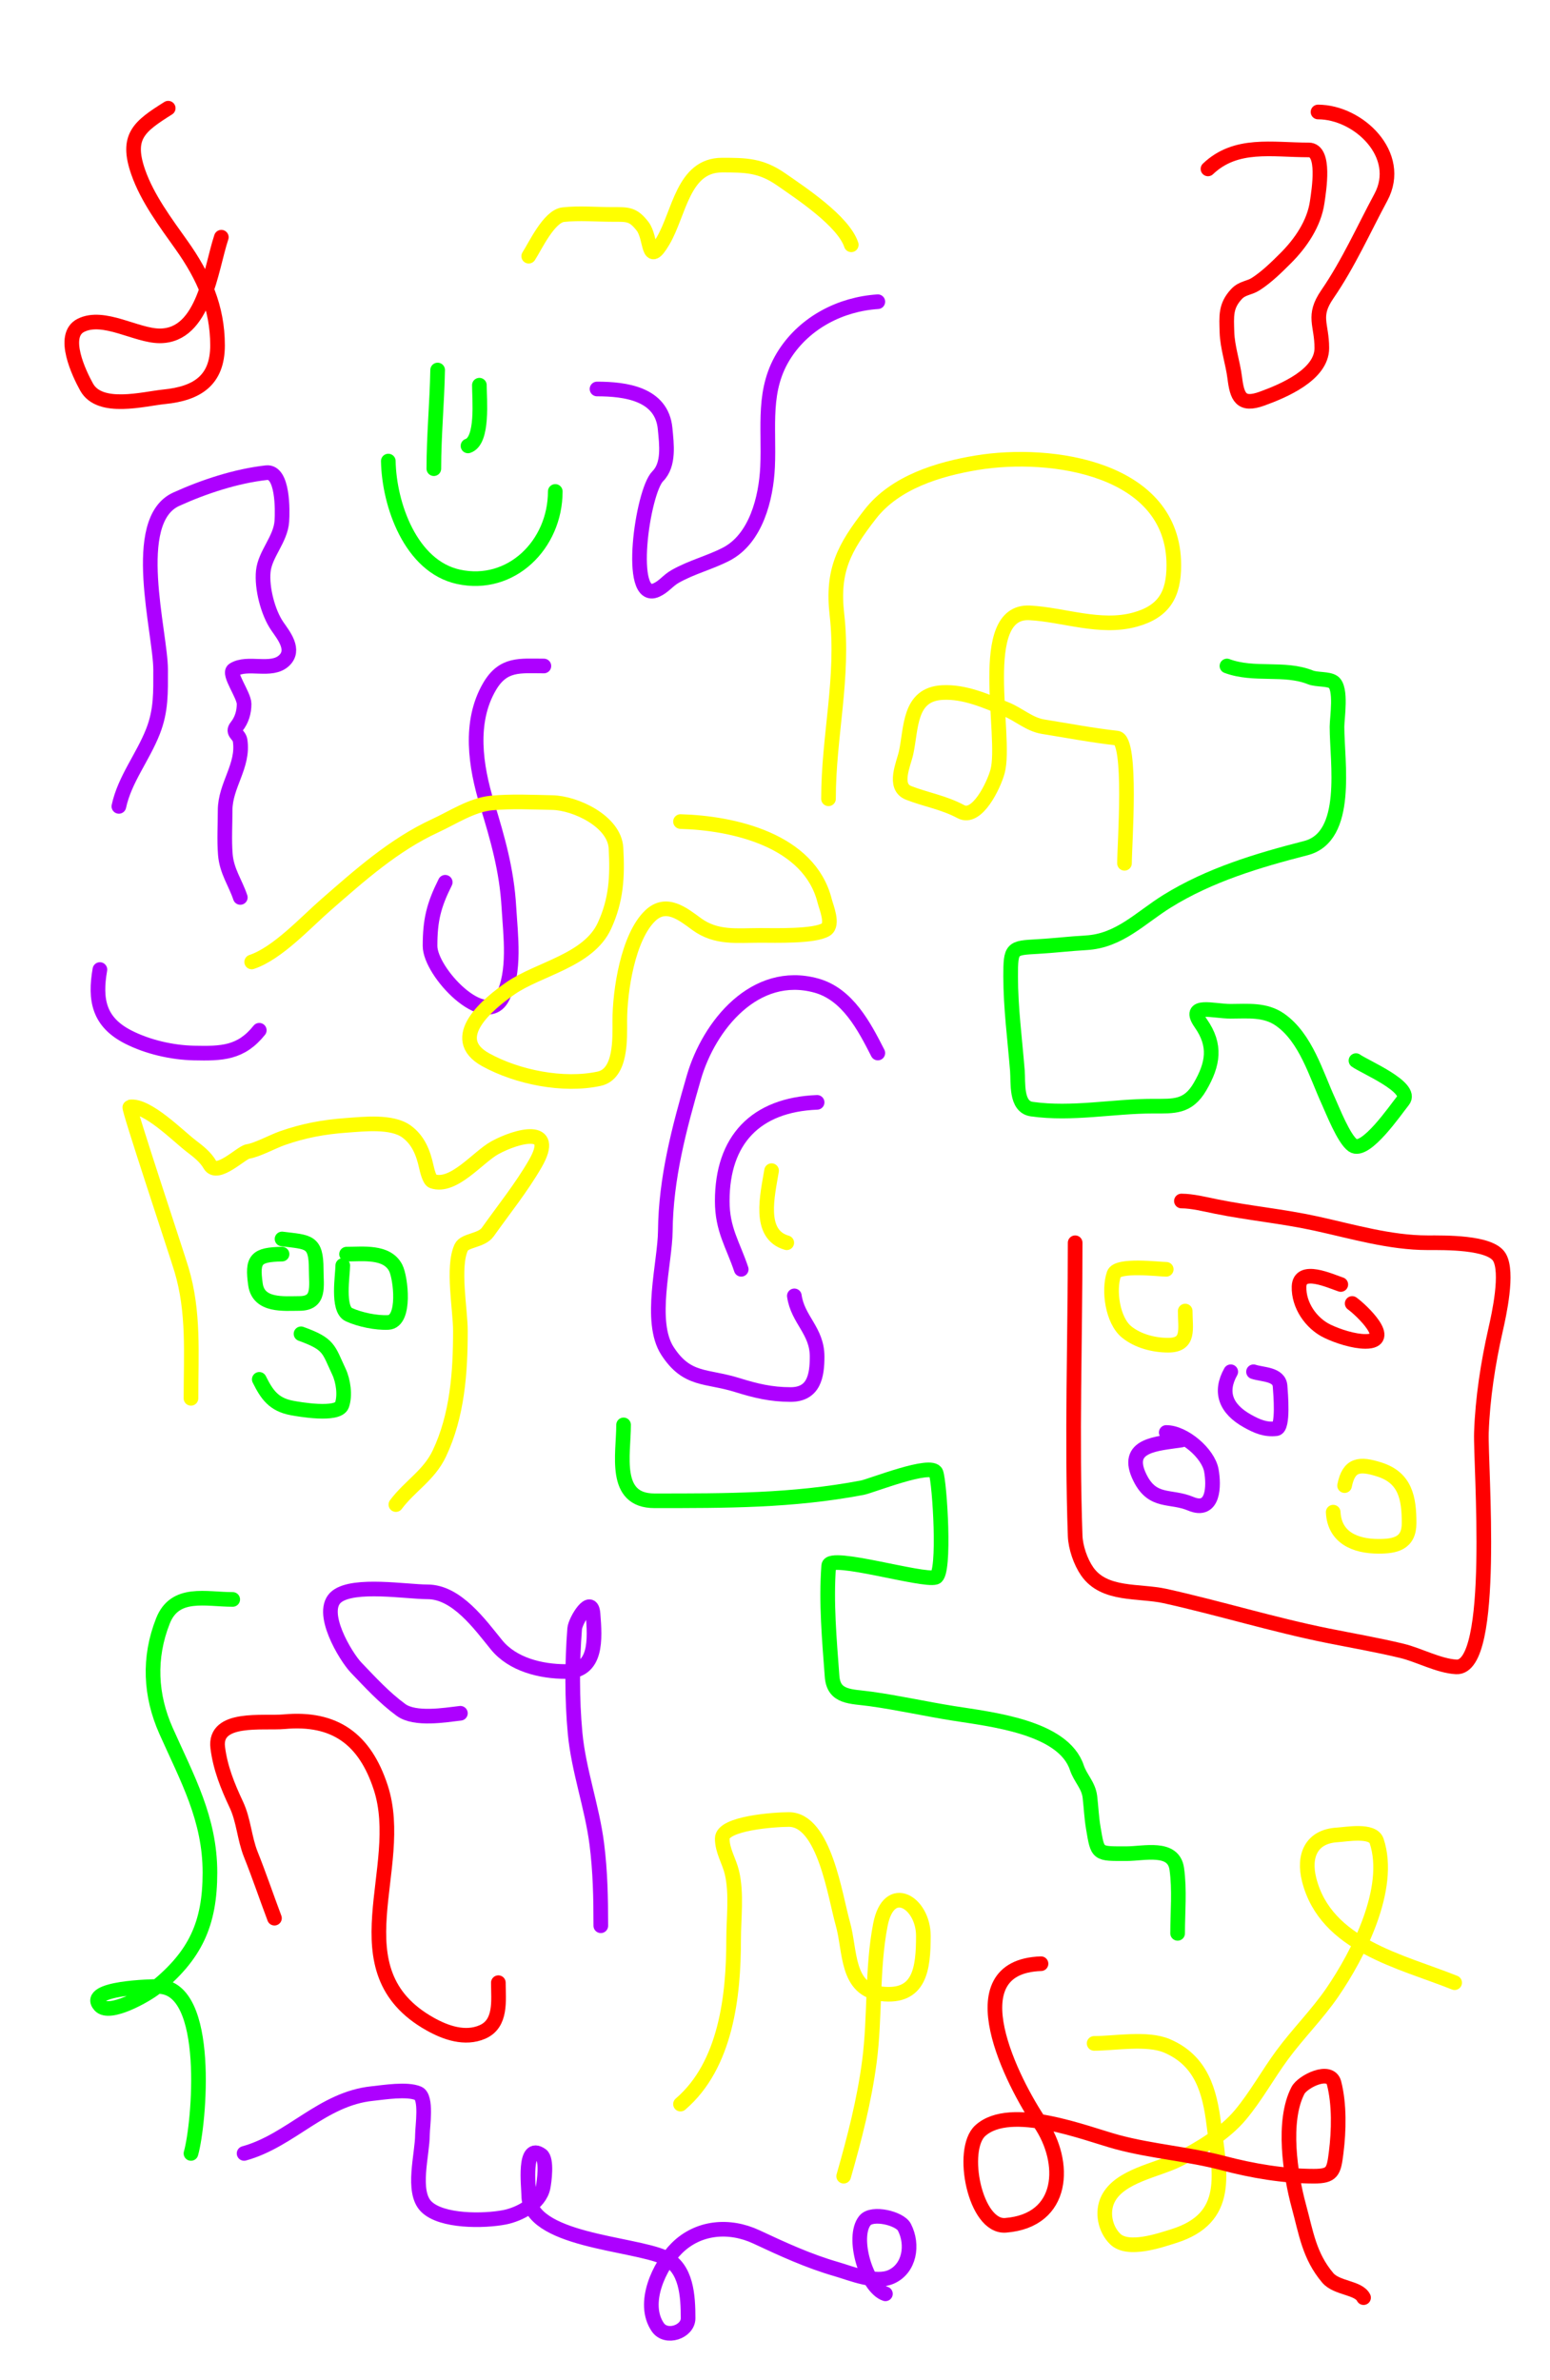 <svg width="635" height="975" viewBox="0 0 635 975" fill="none" xmlns="http://www.w3.org/2000/svg">
<rect width="635" height="975" fill="white"/>
<path d="M68.909 44.329C57.081 51.789 51.485 55.842 56.645 70.585C60.388 81.28 67.862 91.25 74.35 100.382C83.472 113.219 89.119 125.978 89.119 141.494C89.119 155.881 80.722 161.222 67.268 162.568C58.867 163.408 40.919 168.377 35.484 158.595C32.489 153.203 24.876 137.427 33.152 133.289C42.48 128.625 55.842 137.607 65.454 137.607C83.698 137.607 86.289 110.341 90.674 97.186" stroke="#FF0000" stroke-width="6" stroke-linecap="round" stroke-linejoin="round"/>
<path d="M48.699 330.383C51.072 319.306 58.518 310.298 62.691 299.635C66.067 291.006 65.8 283.67 65.8 274.415C65.8 259.199 52.863 213.329 72.191 204.543C83.517 199.395 96.723 195.042 109.157 193.66C115.985 192.902 115.781 209.15 115.462 213.612C114.932 221.035 108.571 226.99 107.861 234.081C107.181 240.888 109.738 250.993 113.648 256.623C116.282 260.416 121.007 266.262 116.412 270.615C111.198 275.555 101.469 270.773 95.683 274.415C93.274 275.932 100.002 284.763 100.002 288.407C100.002 291.838 99.033 295.059 96.893 297.735C94.901 300.225 97.987 300.917 98.361 303.349C99.964 313.767 92.229 321.69 92.229 332.024C92.229 337.996 91.839 344.119 92.315 350.075C92.865 356.947 96.45 361.703 98.447 367.694" stroke="#AD00FF" stroke-width="6" stroke-linecap="round" stroke-linejoin="round"/>
<path d="M216.6 104.96C219.152 101.093 224.86 88.601 230.764 87.945C237.297 87.219 244.22 87.859 250.802 87.859C257.197 87.859 259.295 87.624 263.239 92.695C267.02 97.556 265.09 109.787 271.617 98.741C278.327 87.386 279.796 67.648 295.8 67.648C305.483 67.648 311.689 67.683 320.07 73.521C328.154 79.153 345.496 90.55 348.744 100.296" stroke="#FFFF00" stroke-width="6" stroke-linecap="round" stroke-linejoin="round"/>
<path d="M179.289 151.599C179.038 165.104 177.734 178.488 177.734 192.02" stroke="#00FF00" stroke-width="6" stroke-linecap="round" stroke-linejoin="round"/>
<path d="M196.39 157.817C196.39 163.453 198.068 180.577 191.726 182.692" stroke="#00FF00" stroke-width="6" stroke-linecap="round" stroke-linejoin="round"/>
<path d="M159.078 188.91C159.415 206.767 168.268 232.072 187.839 236.327C209.411 241.016 227.482 223.127 227.482 201.348" stroke="#00FF00" stroke-width="6" stroke-linecap="round" stroke-linejoin="round"/>
<path d="M494.881 69.203C506.369 58.262 521.108 61.43 536.165 61.43C543.059 61.43 540.34 77.889 539.62 82.849C538.345 91.633 532.881 99.607 526.751 105.737C522.984 109.504 518.978 113.454 514.487 116.36C511.703 118.161 508.983 117.875 506.541 120.506C502.018 125.377 502.473 129.521 502.654 136.052C502.826 142.241 505.08 148.633 505.85 154.795C506.822 162.575 508.338 166.483 516.991 163.345C525.62 160.216 541.52 153.59 541.52 142.617C541.52 132.76 537.567 129.609 543.766 120.592C552.436 107.98 558.672 93.921 565.703 80.863C575.048 63.509 556.569 45.883 539.965 45.883" stroke="#FF0000" stroke-width="6" stroke-linecap="round" stroke-linejoin="round"/>
<path d="M339.417 327.273C339.417 301.502 345.827 277.649 342.871 251.787C340.807 233.721 345.782 224.479 356.518 210.675C366.741 197.53 384.526 192.188 400.048 189.601C430.839 184.469 480.889 191.862 480.889 231.577C480.889 243.488 476.909 250.574 464.997 253.86C450.727 257.796 435.62 251.786 421.812 251.096C399.379 249.974 412.613 301.558 408.684 316.045C407.146 321.719 400.295 336.098 393.656 332.542C386.597 328.76 379.473 327.669 372.237 324.855C365.74 322.328 370.223 312.914 371.2 308.445C373.43 298.252 372.296 284.468 386.056 283.743C395.224 283.261 403.872 287.208 412.139 290.567C417.397 292.703 421.688 296.831 427.34 297.735C437.541 299.367 447.24 301.252 457.569 302.399C463.893 303.102 460.679 346.181 460.679 353.702" stroke="#FFFF00" stroke-width="6" stroke-linecap="round" stroke-linejoin="round"/>
<path d="M359.627 123.615C344.376 124.61 329.977 132.088 321.625 144.862C312.048 159.509 315.226 174.765 314.456 191.329C313.864 204.061 309.744 220.763 297.441 227.085C290.615 230.593 283.446 232.299 276.626 236.154C273.585 237.873 272.014 240.363 268.853 241.768C256.658 247.188 263.213 201.374 269.458 195.129C274.227 190.36 273.092 182.025 272.481 175.61C271.12 161.326 256.234 159.372 244.583 159.372" stroke="#AD00FF" stroke-width="6" stroke-linecap="round" stroke-linejoin="round"/>
<path d="M222.818 272.861C213.01 272.861 206.176 271.669 200.535 281.325C192.036 295.875 194.846 314.01 199.499 329.26C203.887 343.644 207.59 356.42 208.481 371.667C209.146 383.04 211.275 398.232 205.804 408.719C198.851 422.045 176.179 398.324 176.179 387.559C176.179 376.937 177.712 370.846 182.398 361.475" stroke="#AD00FF" stroke-width="6" stroke-linecap="round" stroke-linejoin="round"/>
<path d="M359.627 431.434C354.057 420.518 347.255 407.34 334.407 403.796C309.408 396.9 290.456 419.977 284.227 441.539C278.223 462.323 272.779 482.707 272.567 504.33C272.439 517.376 265.662 541.468 273.431 553.474C281.479 565.911 289.319 563.497 302.019 567.465C309.516 569.808 315.953 571.352 323.87 571.352C333.457 571.352 334.753 563.677 334.753 555.806C334.753 545.173 326.827 540.747 325.425 530.931" stroke="#AD00FF" stroke-width="6" stroke-linecap="round" stroke-linejoin="round"/>
<path d="M334.753 451.645C309.569 452.626 295.887 467.035 295.887 492.065C295.887 503.806 300.256 509.836 303.66 520.049" stroke="#AD00FF" stroke-width="6" stroke-linecap="round" stroke-linejoin="round"/>
<path d="M316.097 479.628C314.475 489.562 310.335 505.743 322.316 509.166" stroke="#FFFF00" stroke-width="6" stroke-linecap="round" stroke-linejoin="round"/>
<path d="M78.237 572.907C78.237 554.849 79.561 537.506 74.35 520.135C72.333 513.412 52.416 453.669 53.19 453.545C60.21 452.422 73.185 465.656 78.41 469.61C81.23 471.743 84.234 474.102 86.01 477.21C88.95 482.355 98.881 472.151 101.557 471.769C105.235 471.243 111.853 467.651 115.635 466.328C124.438 463.247 132.552 461.732 141.977 461.059C149.019 460.556 160.494 459.21 166.506 463.564C171.352 467.073 173.384 472.319 174.625 477.901C174.903 479.153 175.885 483.486 177.216 483.947C185.805 486.92 195.795 474.025 202.781 470.214C211.783 465.304 228.523 460.753 219.277 476.778C213.64 486.55 206.37 495.566 199.844 504.762C197.25 508.418 190.347 508.065 188.962 511.067C185.229 519.155 188.616 536.461 188.616 545.269C188.616 562.362 187.381 579.911 179.98 595.536C175.742 604.482 167.952 608.751 162.188 616.437" stroke="#FFFF00" stroke-width="6" stroke-linecap="round" stroke-linejoin="round"/>
<path d="M115.548 513.83C104.816 514.022 103.193 515.962 104.666 526.268C105.949 535.249 116.369 534.041 122.631 534.041C131.246 534.041 129.54 527.005 129.54 520.049C129.54 508.329 126.393 508.967 115.548 507.612" stroke="#00FF00" stroke-width="6" stroke-linecap="round" stroke-linejoin="round"/>
<path d="M140.423 518.494C140.423 522.339 138.028 536.357 142.927 538.618C147.3 540.636 154.18 542.086 159.078 541.814C166.305 541.412 164.173 523.416 162.101 519.444C158.478 512.499 148.675 513.83 141.977 513.83" stroke="#00FF00" stroke-width="6" stroke-linecap="round" stroke-linejoin="round"/>
<path d="M123.322 546.478C135.055 550.702 134.494 552.729 138.868 562.024C140.599 565.702 141.508 571.696 140.077 575.67C138.425 580.259 122.145 577.332 119.694 576.88C112.104 575.477 109.347 571.386 106.22 565.133" stroke="#00FF00" stroke-width="6" stroke-linecap="round" stroke-linejoin="round"/>
<path d="M502.654 272.861C513.87 277.034 526.104 273.224 536.856 277.525C539.42 278.55 544.116 278.01 546.184 279.425C549.746 281.862 547.738 294.253 547.738 297.735C547.738 312.288 553.069 342.839 534.956 347.484C515.268 352.532 495.537 358.441 478.125 369.249C467.176 376.045 458.557 385.508 444.959 386.263C438.259 386.636 431.608 387.446 424.922 387.818C414.468 388.399 414.039 388.378 414.039 399.996C414.039 412.965 415.771 425.784 416.803 438.689C417.192 443.546 416.04 453.471 422.676 454.408C439.287 456.753 455.918 453.199 472.425 453.199C480.893 453.199 486.647 453.743 491.599 445.253C497.056 435.898 498.255 428.272 491.944 419.256C486.047 410.831 497.07 414.333 504.122 414.333C511.178 414.333 518.299 413.487 524.419 417.788C534.991 425.217 539.115 439.999 544.284 451.299C545.927 454.892 550.54 466.691 554.216 469.264C559.409 472.899 571.87 454.5 574.772 450.954C579.25 445.481 558.752 436.974 555.512 434.544" stroke="#00FF00" stroke-width="6" stroke-linecap="round" stroke-linejoin="round"/>
<path d="M255.466 583.789C255.466 595.853 251.016 614.882 268.076 614.882C297.393 614.882 324.465 614.983 353.236 609.527C356.874 608.837 381.683 598.859 383.465 603.395C384.946 607.166 387.393 644.916 383.292 646.234C377.944 647.953 339.876 636.446 339.503 641.484C338.382 656.622 339.77 671.775 340.885 686.827C341.536 695.619 348.567 694.94 356.69 696.069C367.973 697.636 379.122 700.149 390.374 701.942C405.98 704.428 435.585 707.503 441.159 724.225C442.624 728.619 445.946 731.4 446.514 736.23C447.019 740.519 447.169 744.656 447.896 748.927C449.763 759.898 449.356 759.464 461.542 759.464C468.725 759.464 480.764 756.213 482.098 765.682C483.312 774.301 482.444 783.407 482.444 792.111" stroke="#00FF00" stroke-width="6" stroke-linecap="round" stroke-linejoin="round"/>
<path d="M188.616 701.942C182.289 702.68 170.022 704.785 164.26 700.56C157.345 695.489 151.754 689.346 145.864 683.2C141.684 678.839 130.245 660.079 138.004 654.094C145.148 648.583 166.58 652.193 175.143 652.193C187.03 652.193 196.575 665.49 203.385 673.872C210.002 682.016 221.568 684.841 231.801 684.841C244.684 684.841 243.773 671.56 242.942 661.176C242.3 653.15 235.69 663.974 235.428 667.308C234.348 681.087 234.318 696.296 235.601 710.061C237.025 725.333 242.545 740.197 244.497 755.491C245.924 766.672 246.138 777.754 246.138 789.002" stroke="#AD00FF" stroke-width="6" stroke-linecap="round" stroke-linejoin="round"/>
<path d="M112.439 785.893C109.174 777.228 106.203 768.403 102.766 759.809C100.088 753.114 99.878 745.868 96.806 739.34C93.28 731.847 90.251 724.384 89.206 716.02C87.579 703.008 107.849 706.175 116.412 705.397C137.217 703.505 149.485 712.532 155.969 732.344C166.771 765.35 137.079 807.256 176.179 829.25C182.612 832.868 190.484 835.604 197.599 832.532C205.569 829.09 204.163 819.485 204.163 812.321" stroke="#FF0000" stroke-width="6" stroke-linecap="round" stroke-linejoin="round"/>
<path d="M278.786 862.07C297.464 846.06 300.551 817.654 300.551 794.616C300.551 785.894 301.882 775.8 299.86 767.237C298.719 762.404 295.887 758.308 295.887 753.245C295.887 746.952 317.366 745.472 323.179 745.472C337.744 745.472 342.115 776.963 345.29 788.138C348.451 799.267 346.541 815.272 361.182 816.899C376.836 818.638 378.283 806.692 378.283 793.148C378.283 779.51 364.14 770.644 360.663 788.656C357.157 806.824 358.585 826.218 356.172 844.623C354.072 860.649 350.063 876.11 345.635 891.608" stroke="#FFFF00" stroke-width="6" stroke-linecap="round" stroke-linejoin="round"/>
<path d="M448.241 837.196C456.774 837.196 469.952 834.729 478.125 838.232C492.203 844.266 495.606 856.751 497.299 870.534C499.745 890.455 504.43 908.731 480.889 916.137C474.986 917.994 462.124 922.442 456.878 917.346C452.749 913.335 451.263 906.294 453.942 900.936C458.691 891.438 474.009 889.175 482.616 884.871C491.43 880.465 501.792 874.142 508.182 866.475C514.625 858.742 519.36 850.001 525.283 841.946C531.756 833.142 539.644 825.332 545.838 816.295C556.285 801.052 570.463 773.742 563.976 754.282C562.38 749.495 551.683 751.55 547.825 751.777C537.256 752.399 533.825 760.283 536.338 770.173C543.171 797.065 573.742 803.445 595.932 812.322" stroke="#FFFF00" stroke-width="6" stroke-linecap="round" stroke-linejoin="round"/>
<path d="M278.786 336.601C300.42 337.202 331.613 344.165 337.862 369.162C338.479 371.632 341.554 378.802 338.38 380.822C333.747 383.771 317.367 383.24 311.433 383.24C301.914 383.24 293.433 384.504 285.35 378.576C279.727 374.453 272.915 368.876 266.348 375.208C257.282 383.95 253.911 405.84 253.911 418.306C253.911 425.348 254.626 439.987 245.447 441.971C230.714 445.157 211.906 441.323 198.981 434.198C182.917 425.342 199.96 411.225 209.259 404.833C220.822 396.883 241.064 393.53 247.606 379.354C252.496 368.759 253.008 359.207 252.357 347.484C251.746 336.489 235.75 329.025 226.273 328.828C218.056 328.657 209.487 328.222 201.313 329.001C193.287 329.765 185.488 334.989 178.252 338.328C161.339 346.134 147.372 358.634 133.513 370.717C125.16 377.999 113.669 390.603 103.111 394.123" stroke="#FFFF00" stroke-width="6" stroke-linecap="round" stroke-linejoin="round"/>
<path d="M40.925 397.232C38.765 409.695 40.515 418.739 52.499 424.87C60.489 428.958 70.48 431.244 79.446 431.434C90.854 431.677 98.691 431.519 106.22 422.106" stroke="#AD00FF" stroke-width="6" stroke-linecap="round" stroke-linejoin="round"/>
<path d="M95.338 655.303C84.308 655.303 71.685 651.629 66.75 664.112C60.776 679.221 61.552 694.632 68.045 709.197C76.754 728.734 86.01 745.203 86.01 767.237C86.01 788.284 79.994 801.24 63.468 814.567C60.203 817.2 44.89 826.142 40.925 821.649C34.482 814.347 62.804 813.876 64.763 813.876C86.828 813.876 81.633 870.395 78.237 882.28" stroke="#00FF00" stroke-width="6" stroke-linecap="round" stroke-linejoin="round"/>
<path d="M100.002 882.28C119.174 876.977 131.965 859.87 152.514 857.752C157.251 857.263 166.72 855.684 171.343 857.665C174.975 859.222 173.07 871.281 173.07 874.507C173.07 882.669 168.519 897.939 174.625 904.045C180.903 910.323 198.252 910.079 206.668 908.45C212.781 907.267 221.075 902.882 222.473 896.272C222.982 893.865 224.184 884.701 221.782 882.971C214.32 877.599 216.6 895.859 216.6 899.381C216.6 918.033 259.154 918.918 272.308 924.947C281.293 929.065 281.895 940.767 281.895 949.821C281.895 955.365 272.883 958.496 269.458 953.448C262.801 943.639 270.096 928.281 277.231 921.146C286.045 912.333 298.799 911.302 309.879 916.482C320.667 921.527 331.221 926.393 342.699 929.697C348.777 931.447 358.74 935.722 365.155 932.806C372.579 929.431 374.257 919.797 370.51 912.51C368.629 908.853 357.313 906.134 354.359 909.746C348.814 916.522 354.889 937.186 362.736 939.802" stroke="#AD00FF" stroke-width="6" stroke-linecap="round" stroke-linejoin="round"/>
<path d="M426.477 804.548C390.432 805.77 415.083 853.627 426.131 869.843C437.034 885.846 436.288 909.787 411.967 911.732C399.414 912.736 393.075 880.668 401.602 872.953C414.035 861.703 445.002 874.21 457.656 877.616C472.012 881.482 486.731 882.46 501.099 886.253C512.972 889.388 525.925 891.608 538.238 891.608C545.899 891.608 546.419 889.727 547.393 881.935C548.507 873.025 548.782 862.194 546.529 853.433C544.92 847.174 533.656 852.829 531.76 856.456C525.237 868.935 528.572 890.914 532.106 903.873C535.093 914.827 536.339 924.238 543.938 933.238C547.632 937.612 556.526 937.166 558.621 941.357" stroke="#FF0000" stroke-width="6" stroke-linecap="round" stroke-linejoin="round"/>
<path d="M477.78 520.049C474.799 520.049 457.771 517.873 456.36 521.949C454.054 528.61 455.754 540.965 461.542 545.701C466.136 549.459 472.71 551.142 478.557 551.142C487.501 551.142 485.553 544.437 485.553 537.15" stroke="#FFFF00" stroke-width="6" stroke-linecap="round" stroke-linejoin="round"/>
<path d="M483.998 590.008C474.226 591.541 460.16 591.735 467.07 605.554C472.296 616.006 479.49 612.593 487.798 616.091C497.297 620.09 497.39 608.644 496.263 602.445C494.986 595.426 485.054 586.898 477.78 586.898" stroke="#AD00FF" stroke-width="6" stroke-linecap="round" stroke-linejoin="round"/>
<path d="M504.209 562.024C499.537 570.351 502.125 577.238 511.118 582.235C514.996 584.389 518.39 585.87 522.864 585.344C525.885 584.988 524.631 570.766 524.419 567.897C524.049 562.9 517.222 563.253 513.536 562.024" stroke="#AD00FF" stroke-width="6" stroke-linecap="round" stroke-linejoin="round"/>
<path d="M549.293 526.268C544.984 524.86 532.44 518.938 532.192 527.131C531.964 534.655 537.037 542.182 543.852 545.441C548.113 547.48 554.622 549.587 559.398 549.587C571.287 549.587 557.669 536.692 553.957 534.041" stroke="#FF0000" stroke-width="6" stroke-linecap="round" stroke-linejoin="round"/>
<path d="M546.184 619.546C546.692 629.96 555.181 633.538 564.753 633.538C571.481 633.538 577.277 632.447 577.277 624.037C577.277 613.821 575.764 605.5 565.185 602.099C556.944 599.451 552.599 599.906 550.848 608.663" stroke="#FFFF00" stroke-width="6" stroke-linecap="round" stroke-linejoin="round"/>
<path d="M440.468 509.166C440.468 549.097 439.043 589.308 440.468 629.219C440.637 633.945 442.668 639.901 445.391 643.816C452.417 653.915 466.574 651.527 477.348 653.921C499.674 658.882 521.469 665.639 543.938 670.158C554.094 672.201 564.265 673.939 574.34 676.377C581.325 678.067 589.487 682.578 596.623 682.941C613.207 683.784 606.445 600.116 606.901 586.899C607.383 572.918 609.604 558.542 612.688 544.923C614.1 538.687 617.995 521.219 614.243 515.04C610.466 508.819 591.721 509.166 584.877 509.166C569.5 509.166 554.15 504.586 539.188 501.307C525.481 498.303 511.846 497.082 498.163 494.311C493.82 493.431 488.407 492.065 483.998 492.065" stroke="#FF0000" stroke-width="6" stroke-linecap="round" stroke-linejoin="round"/>
</svg>
